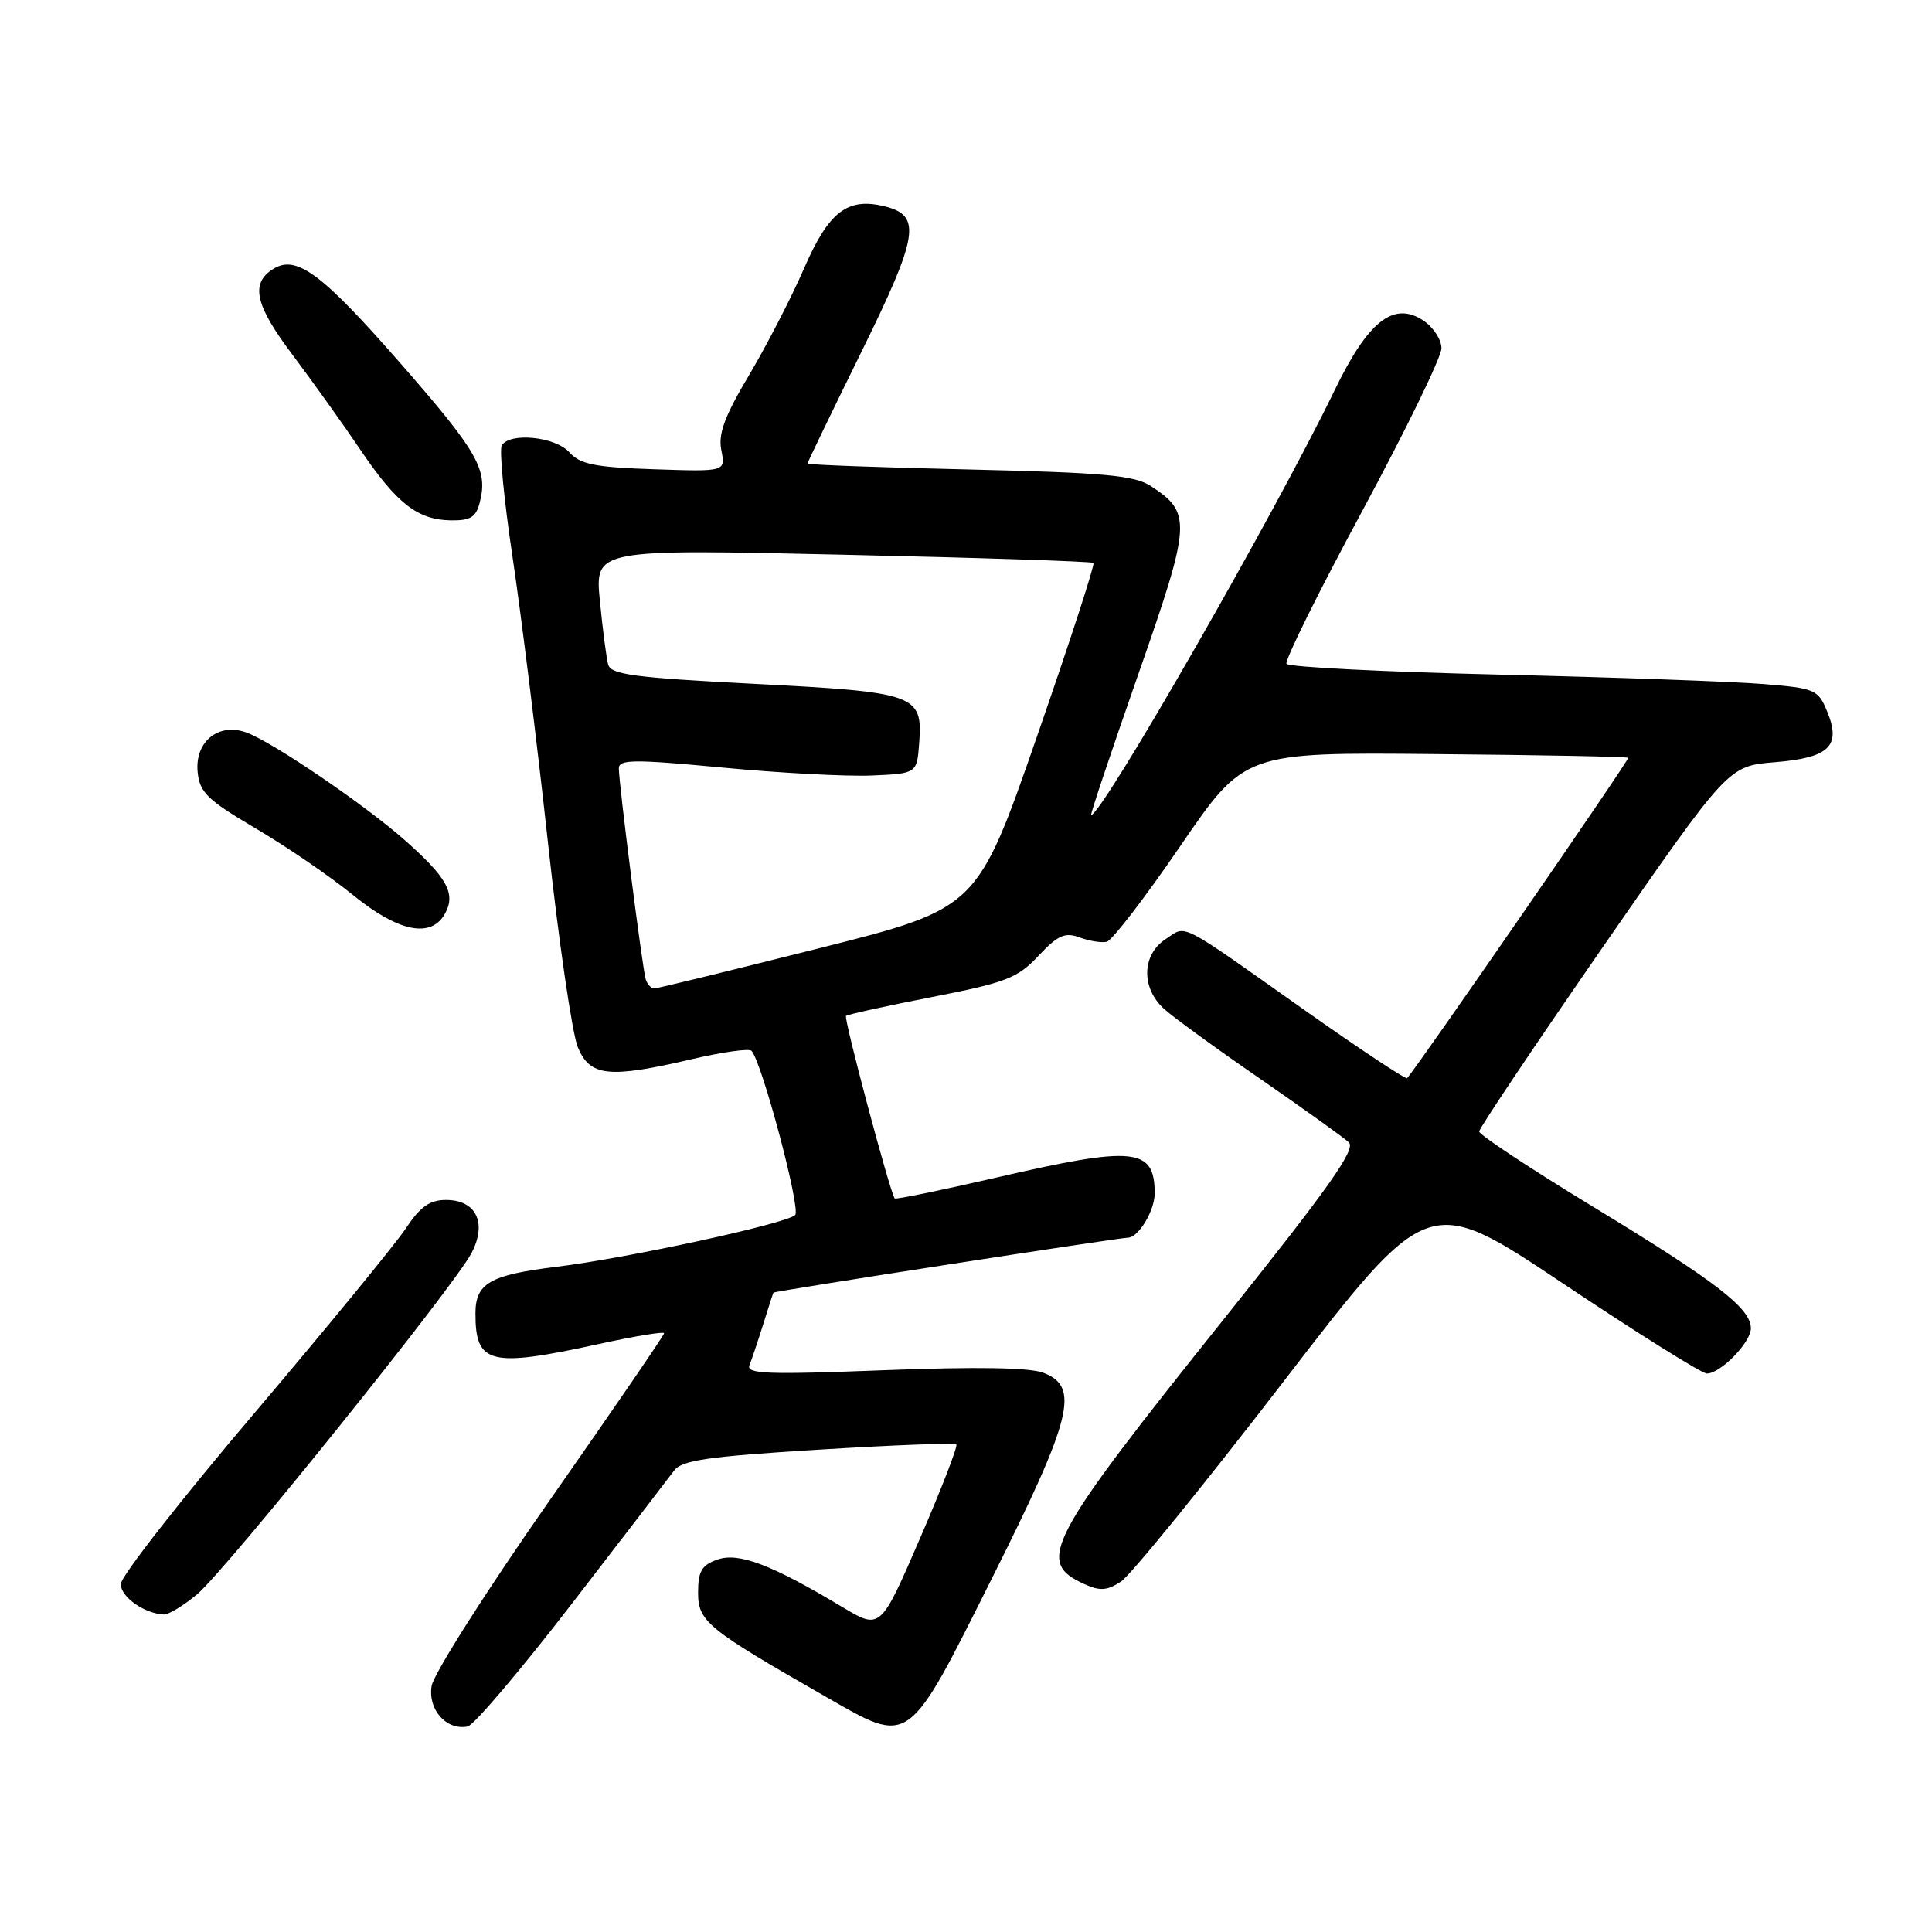 <?xml version="1.0" encoding="UTF-8" standalone="no"?>
<!DOCTYPE svg PUBLIC "-//W3C//DTD SVG 1.1//EN" "http://www.w3.org/Graphics/SVG/1.1/DTD/svg11.dtd" >
<svg xmlns="http://www.w3.org/2000/svg" xmlns:xlink="http://www.w3.org/1999/xlink" version="1.1" viewBox="0 0 256 256">
 <g >
 <path fill="currentColor"
d=" M 75.78 212.49 C 82.56 203.70 88.65 195.76 89.33 194.85 C 90.33 193.49 93.83 192.99 108.44 192.09 C 118.27 191.48 126.50 191.17 126.72 191.39 C 126.94 191.61 124.77 197.23 121.89 203.88 C 116.66 215.97 116.66 215.97 111.58 212.92 C 102.24 207.32 97.88 205.66 95.07 206.65 C 92.98 207.38 92.50 208.19 92.50 211.02 C 92.50 214.86 93.65 215.80 109.46 224.85 C 120.68 231.27 120.17 231.64 131.51 208.99 C 142.10 187.83 143.11 183.76 138.25 181.90 C 136.43 181.20 129.28 181.09 117.12 181.56 C 101.64 182.16 98.83 182.06 99.31 180.89 C 99.62 180.12 100.43 177.70 101.12 175.50 C 101.80 173.30 102.42 171.40 102.49 171.28 C 102.60 171.08 148.32 164.00 149.45 164.00 C 150.84 164.00 153.00 160.43 153.00 158.13 C 153.00 152.06 150.33 151.80 131.95 156.05 C 124.70 157.72 118.67 158.96 118.55 158.80 C 117.90 157.89 111.77 134.90 112.10 134.61 C 112.32 134.42 117.45 133.29 123.50 132.11 C 133.33 130.19 134.83 129.61 137.60 126.65 C 140.17 123.92 141.11 123.50 143.04 124.21 C 144.33 124.69 145.95 124.95 146.65 124.79 C 147.35 124.63 151.74 118.92 156.41 112.09 C 164.90 99.68 164.90 99.68 190.19 99.92 C 204.10 100.04 215.60 100.27 215.75 100.41 C 215.95 100.62 187.83 141.36 186.45 142.86 C 186.27 143.05 180.16 139.00 172.88 133.86 C 155.84 121.82 157.30 122.57 154.45 124.44 C 151.28 126.52 151.19 130.92 154.25 133.69 C 155.49 134.81 161.22 138.98 167.00 142.96 C 172.78 146.95 178.05 150.73 178.73 151.37 C 179.69 152.28 176.09 157.37 162.38 174.52 C 138.64 204.19 137.19 206.94 143.64 209.88 C 145.75 210.84 146.68 210.78 148.53 209.57 C 149.79 208.75 159.47 196.84 170.04 183.11 C 189.25 158.14 189.25 158.14 207.11 170.07 C 216.93 176.63 225.50 182.00 226.17 182.00 C 227.98 182.00 232.00 177.88 232.00 176.01 C 232.00 173.36 227.42 169.83 211.25 160.00 C 202.86 154.90 196.00 150.37 196.00 149.93 C 196.00 149.50 203.43 138.42 212.50 125.32 C 229.01 101.50 229.01 101.50 235.15 101.00 C 242.42 100.41 244.01 98.86 242.09 94.23 C 240.91 91.37 240.48 91.19 233.67 90.64 C 229.73 90.31 214.00 89.75 198.73 89.39 C 183.45 89.03 170.74 88.39 170.47 87.96 C 170.21 87.53 174.72 78.42 180.50 67.72 C 186.27 57.02 191.00 47.31 191.00 46.15 C 191.00 44.99 189.90 43.32 188.55 42.44 C 184.63 39.88 181.26 42.57 176.79 51.82 C 169.08 67.79 146.02 108.00 144.58 108.00 C 144.43 108.00 147.22 99.66 150.79 89.46 C 157.86 69.25 157.95 67.98 152.50 64.41 C 150.33 62.99 146.38 62.63 128.45 62.21 C 116.65 61.94 107.00 61.59 107.00 61.42 C 107.00 61.26 110.20 54.63 114.11 46.69 C 121.71 31.26 122.15 28.58 117.29 27.36 C 112.31 26.11 109.83 28.00 106.55 35.55 C 104.87 39.41 101.59 45.78 99.26 49.70 C 96.00 55.18 95.15 57.48 95.58 59.66 C 96.15 62.50 96.15 62.50 86.67 62.18 C 78.82 61.92 76.89 61.53 75.44 59.93 C 73.57 57.86 67.58 57.25 66.49 59.02 C 66.14 59.58 66.78 66.22 67.91 73.77 C 69.04 81.32 71.15 98.30 72.59 111.50 C 74.03 124.70 75.82 136.96 76.56 138.75 C 78.17 142.66 80.67 142.92 91.74 140.33 C 95.72 139.40 99.24 138.91 99.57 139.23 C 100.92 140.59 106.16 160.24 105.36 161.00 C 104.16 162.15 83.11 166.72 73.71 167.86 C 64.91 168.94 63.00 170.04 63.00 174.04 C 63.00 180.77 64.91 181.24 79.30 178.10 C 84.09 177.05 88.00 176.41 88.00 176.66 C 88.00 176.92 81.17 186.89 72.82 198.82 C 64.48 210.74 57.44 221.81 57.19 223.41 C 56.69 226.55 59.15 229.31 61.96 228.77 C 62.79 228.61 69.01 221.28 75.78 212.49 Z  M 26.12 211.25 C 29.99 208.00 60.24 170.38 62.50 166.00 C 64.56 162.02 63.09 159.00 59.10 159.00 C 56.93 159.00 55.68 159.89 53.76 162.79 C 52.38 164.87 43.32 175.92 33.63 187.34 C 23.93 198.76 16.00 208.91 16.00 209.90 C 16.00 211.59 19.08 213.78 21.67 213.93 C 22.32 213.97 24.32 212.76 26.12 211.25 Z  M 59.00 121.00 C 60.41 118.37 59.22 116.25 53.56 111.26 C 48.24 106.58 36.29 98.44 32.75 97.10 C 29.01 95.67 25.79 98.23 26.19 102.31 C 26.46 105.01 27.48 106.00 33.90 109.78 C 37.97 112.18 43.75 116.13 46.74 118.57 C 52.84 123.53 57.18 124.39 59.00 121.00 Z  M 63.59 66.50 C 64.67 62.21 63.30 59.84 52.94 48.00 C 42.62 36.21 39.26 33.72 36.20 35.64 C 33.14 37.55 33.79 40.43 38.78 47.04 C 41.45 50.60 45.48 56.23 47.73 59.57 C 52.56 66.71 55.32 68.88 59.73 68.95 C 62.36 68.99 63.08 68.54 63.59 66.50 Z  M 85.56 129.75 C 85.11 128.26 82.00 103.84 82.00 101.82 C 82.00 100.61 83.97 100.60 95.75 101.71 C 103.31 102.43 112.20 102.90 115.50 102.76 C 121.50 102.50 121.50 102.50 121.80 98.41 C 122.27 92.02 121.40 91.71 99.90 90.61 C 84.13 89.80 80.95 89.39 80.59 88.07 C 80.35 87.21 79.86 83.41 79.49 79.63 C 78.82 72.76 78.82 72.76 111.66 73.50 C 129.72 73.90 144.68 74.39 144.89 74.59 C 145.10 74.78 141.72 85.17 137.38 97.66 C 129.48 120.38 129.48 120.38 108.49 125.66 C 96.94 128.57 87.15 130.96 86.72 130.97 C 86.29 130.99 85.77 130.44 85.56 129.75 Z "/>
</g>
</svg>